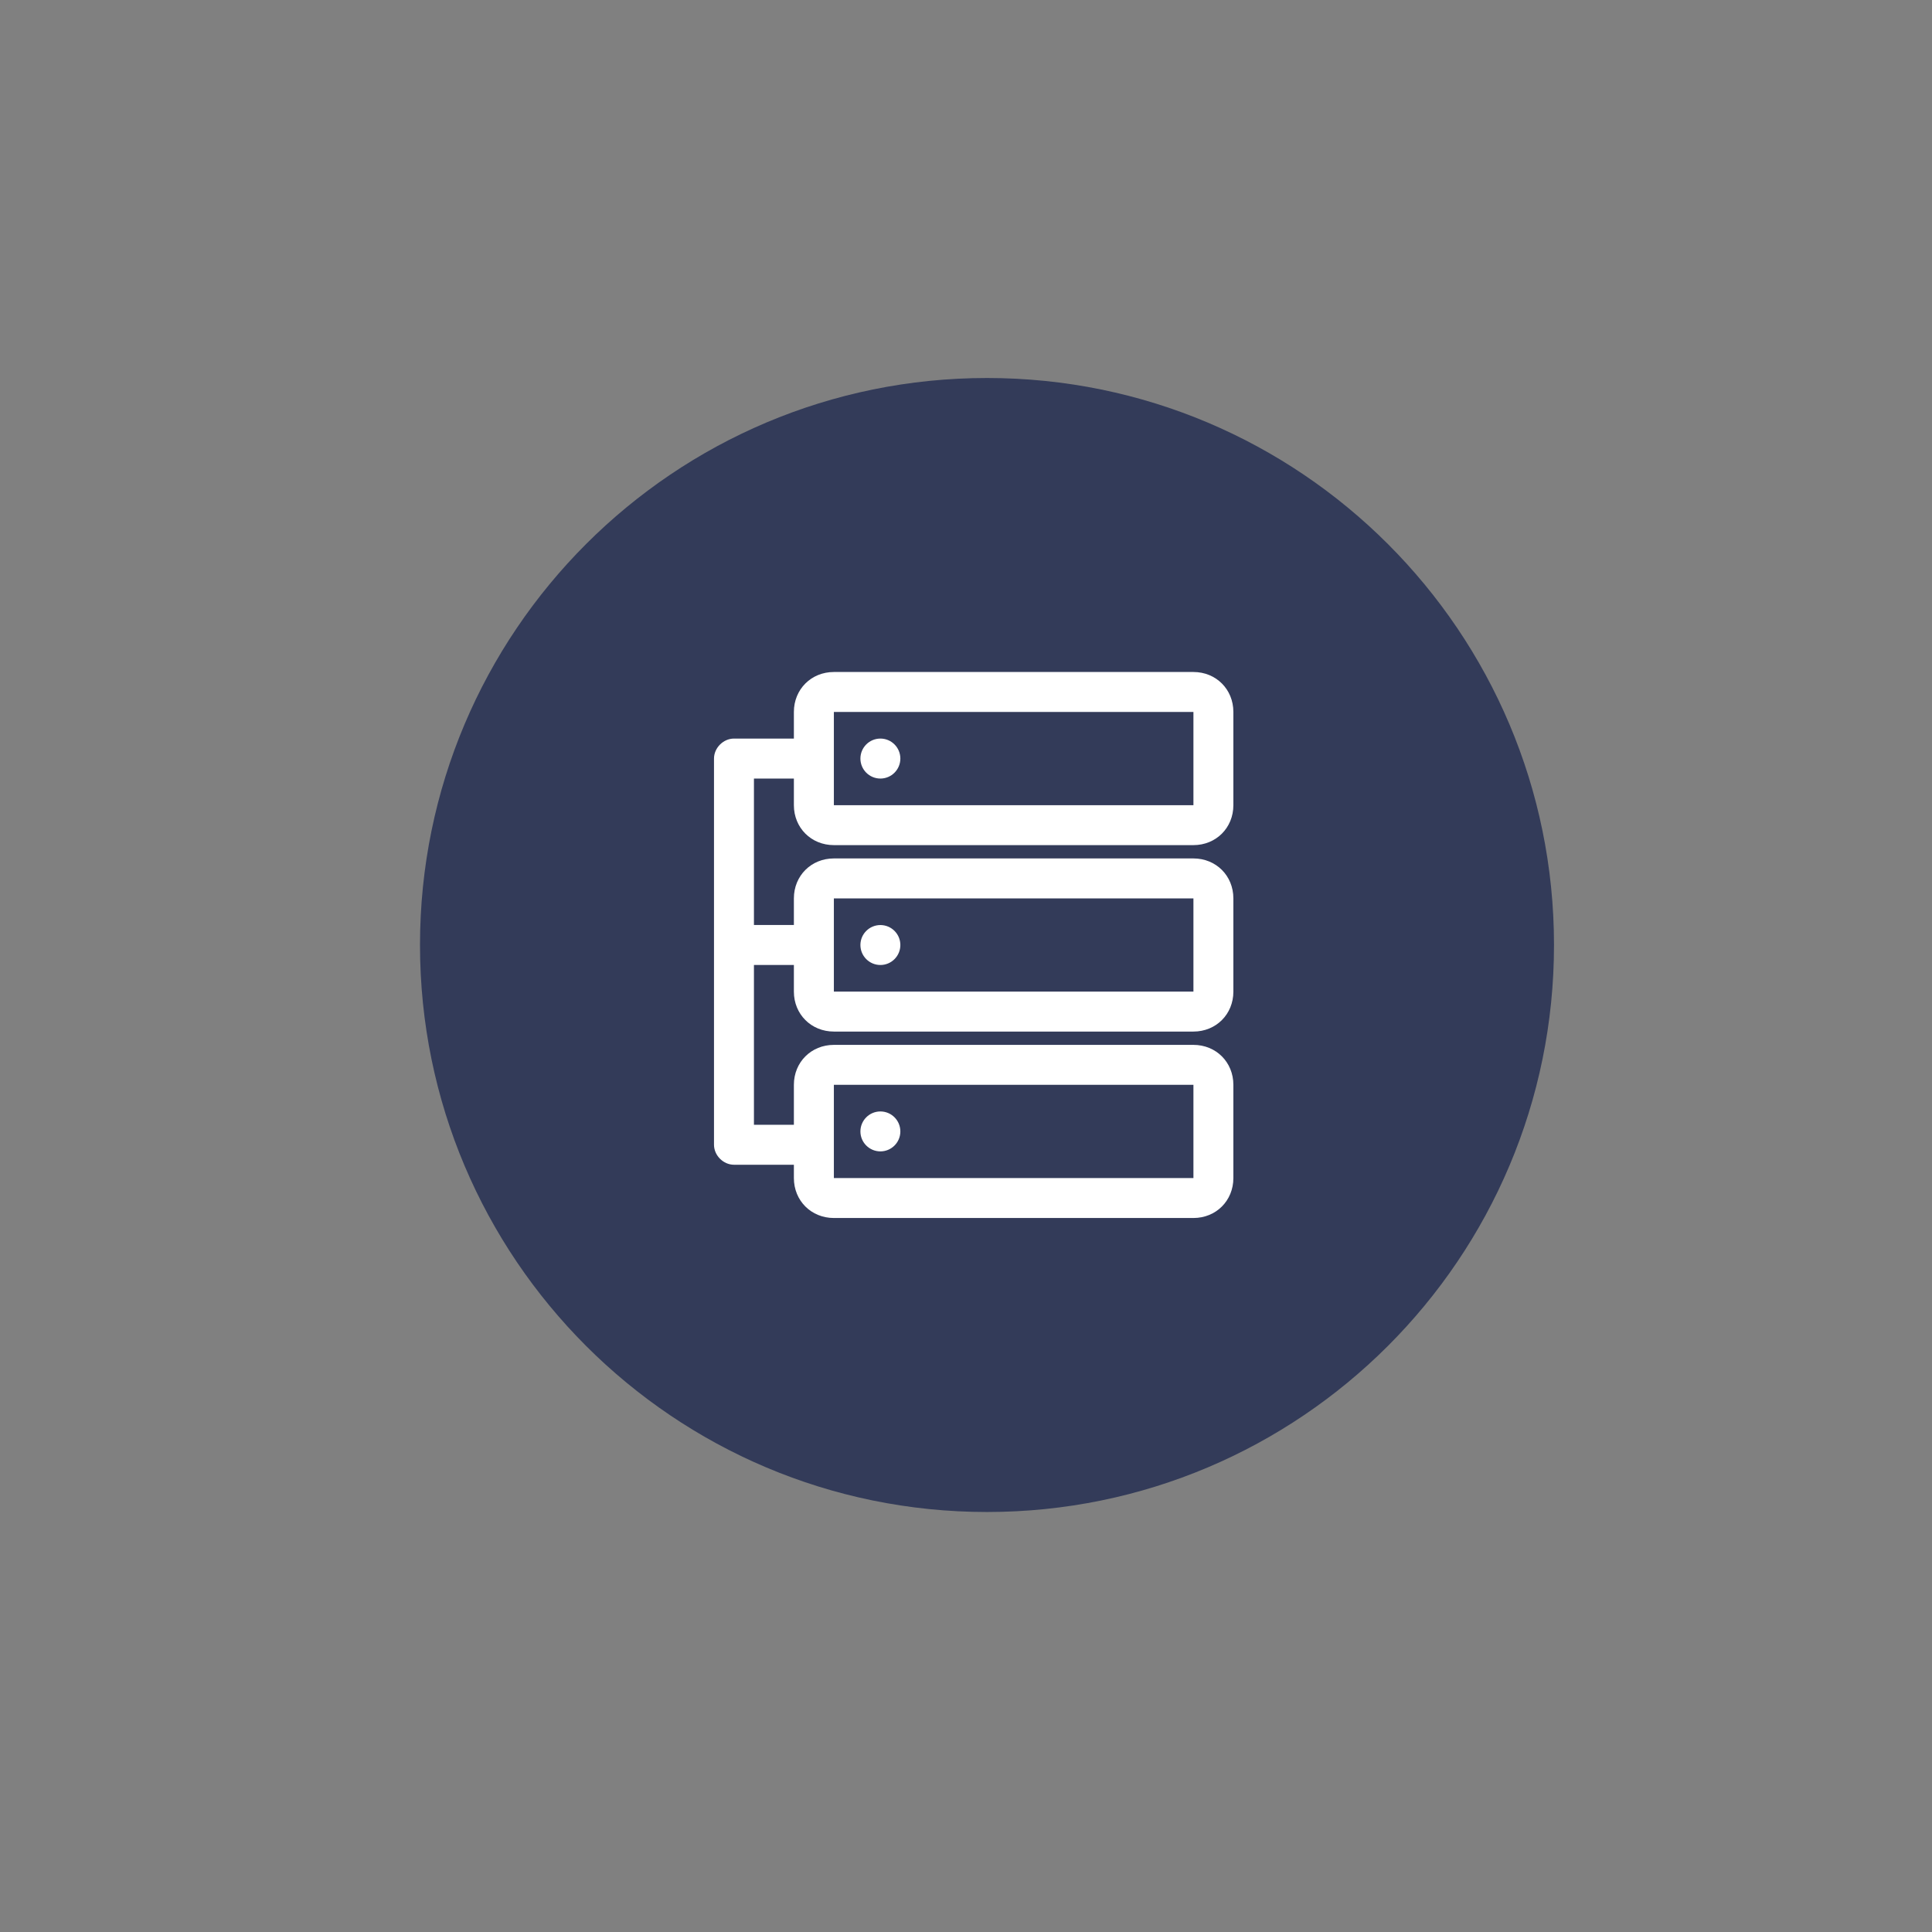 <svg width="46" height="46" viewBox="0 0 46 46" fill="none" xmlns="http://www.w3.org/2000/svg">
<rect x="0" y="0" width="46" height="46" fill="#808080" stroke="none"/>
<path fill-rule="evenodd" clip-rule="evenodd" d="M23.5 36C30.956 36 37 29.956 37 22.5C37 15.044 30.956 9 23.5 9C16.044 9 10 15.044 10 22.5C10 29.956 16.044 36 23.5 36Z" fill="#333B59"/>
<path d="M20.962 18.537C21.224 18.537 21.437 18.324 21.437 18.061C21.437 17.798 21.224 17.585 20.962 17.585C20.699 17.585 20.486 17.798 20.486 18.061C20.486 18.324 20.699 18.537 20.962 18.537Z" fill="white"/>
<path d="M19.854 20.122H28.415C28.954 20.122 29.366 19.71 29.366 19.171V16.951C29.366 16.412 28.954 16 28.415 16H19.854C19.315 16 18.902 16.412 18.902 16.951V17.585H17.476C17.222 17.585 17 17.807 17 18.061V27.256C17 27.51 17.222 27.732 17.476 27.732H18.902V28.049C18.902 28.588 19.315 29 19.854 29H28.415C28.954 29 29.366 28.588 29.366 28.049V25.829C29.366 25.29 28.954 24.878 28.415 24.878H19.854C19.315 24.878 18.902 25.29 18.902 25.829V26.78H17.951V22.976H18.902V23.61C18.902 24.149 19.315 24.561 19.854 24.561H28.415C28.954 24.561 29.366 24.149 29.366 23.61V21.39C29.366 20.851 28.954 20.439 28.415 20.439H19.854C19.315 20.439 18.902 20.851 18.902 21.39V22.024H17.951V18.537H18.902V19.171C18.902 19.71 19.315 20.122 19.854 20.122ZM19.854 16.951H28.415V19.171H19.854V16.951ZM19.854 25.829H28.415V28.049H19.854V25.829ZM19.854 21.39H28.415V23.61H19.854V21.39Z" fill="white"/>
<path d="M20.962 22.976C21.224 22.976 21.437 22.763 21.437 22.5C21.437 22.238 21.224 22.025 20.962 22.025C20.699 22.025 20.486 22.238 20.486 22.5C20.486 22.763 20.699 22.976 20.962 22.976Z" fill="white"/>
<path d="M20.962 27.414C21.224 27.414 21.437 27.201 21.437 26.939C21.437 26.676 21.224 26.463 20.962 26.463C20.699 26.463 20.486 26.676 20.486 26.939C20.486 27.201 20.699 27.414 20.962 27.414Z" fill="white"/>
</svg>
